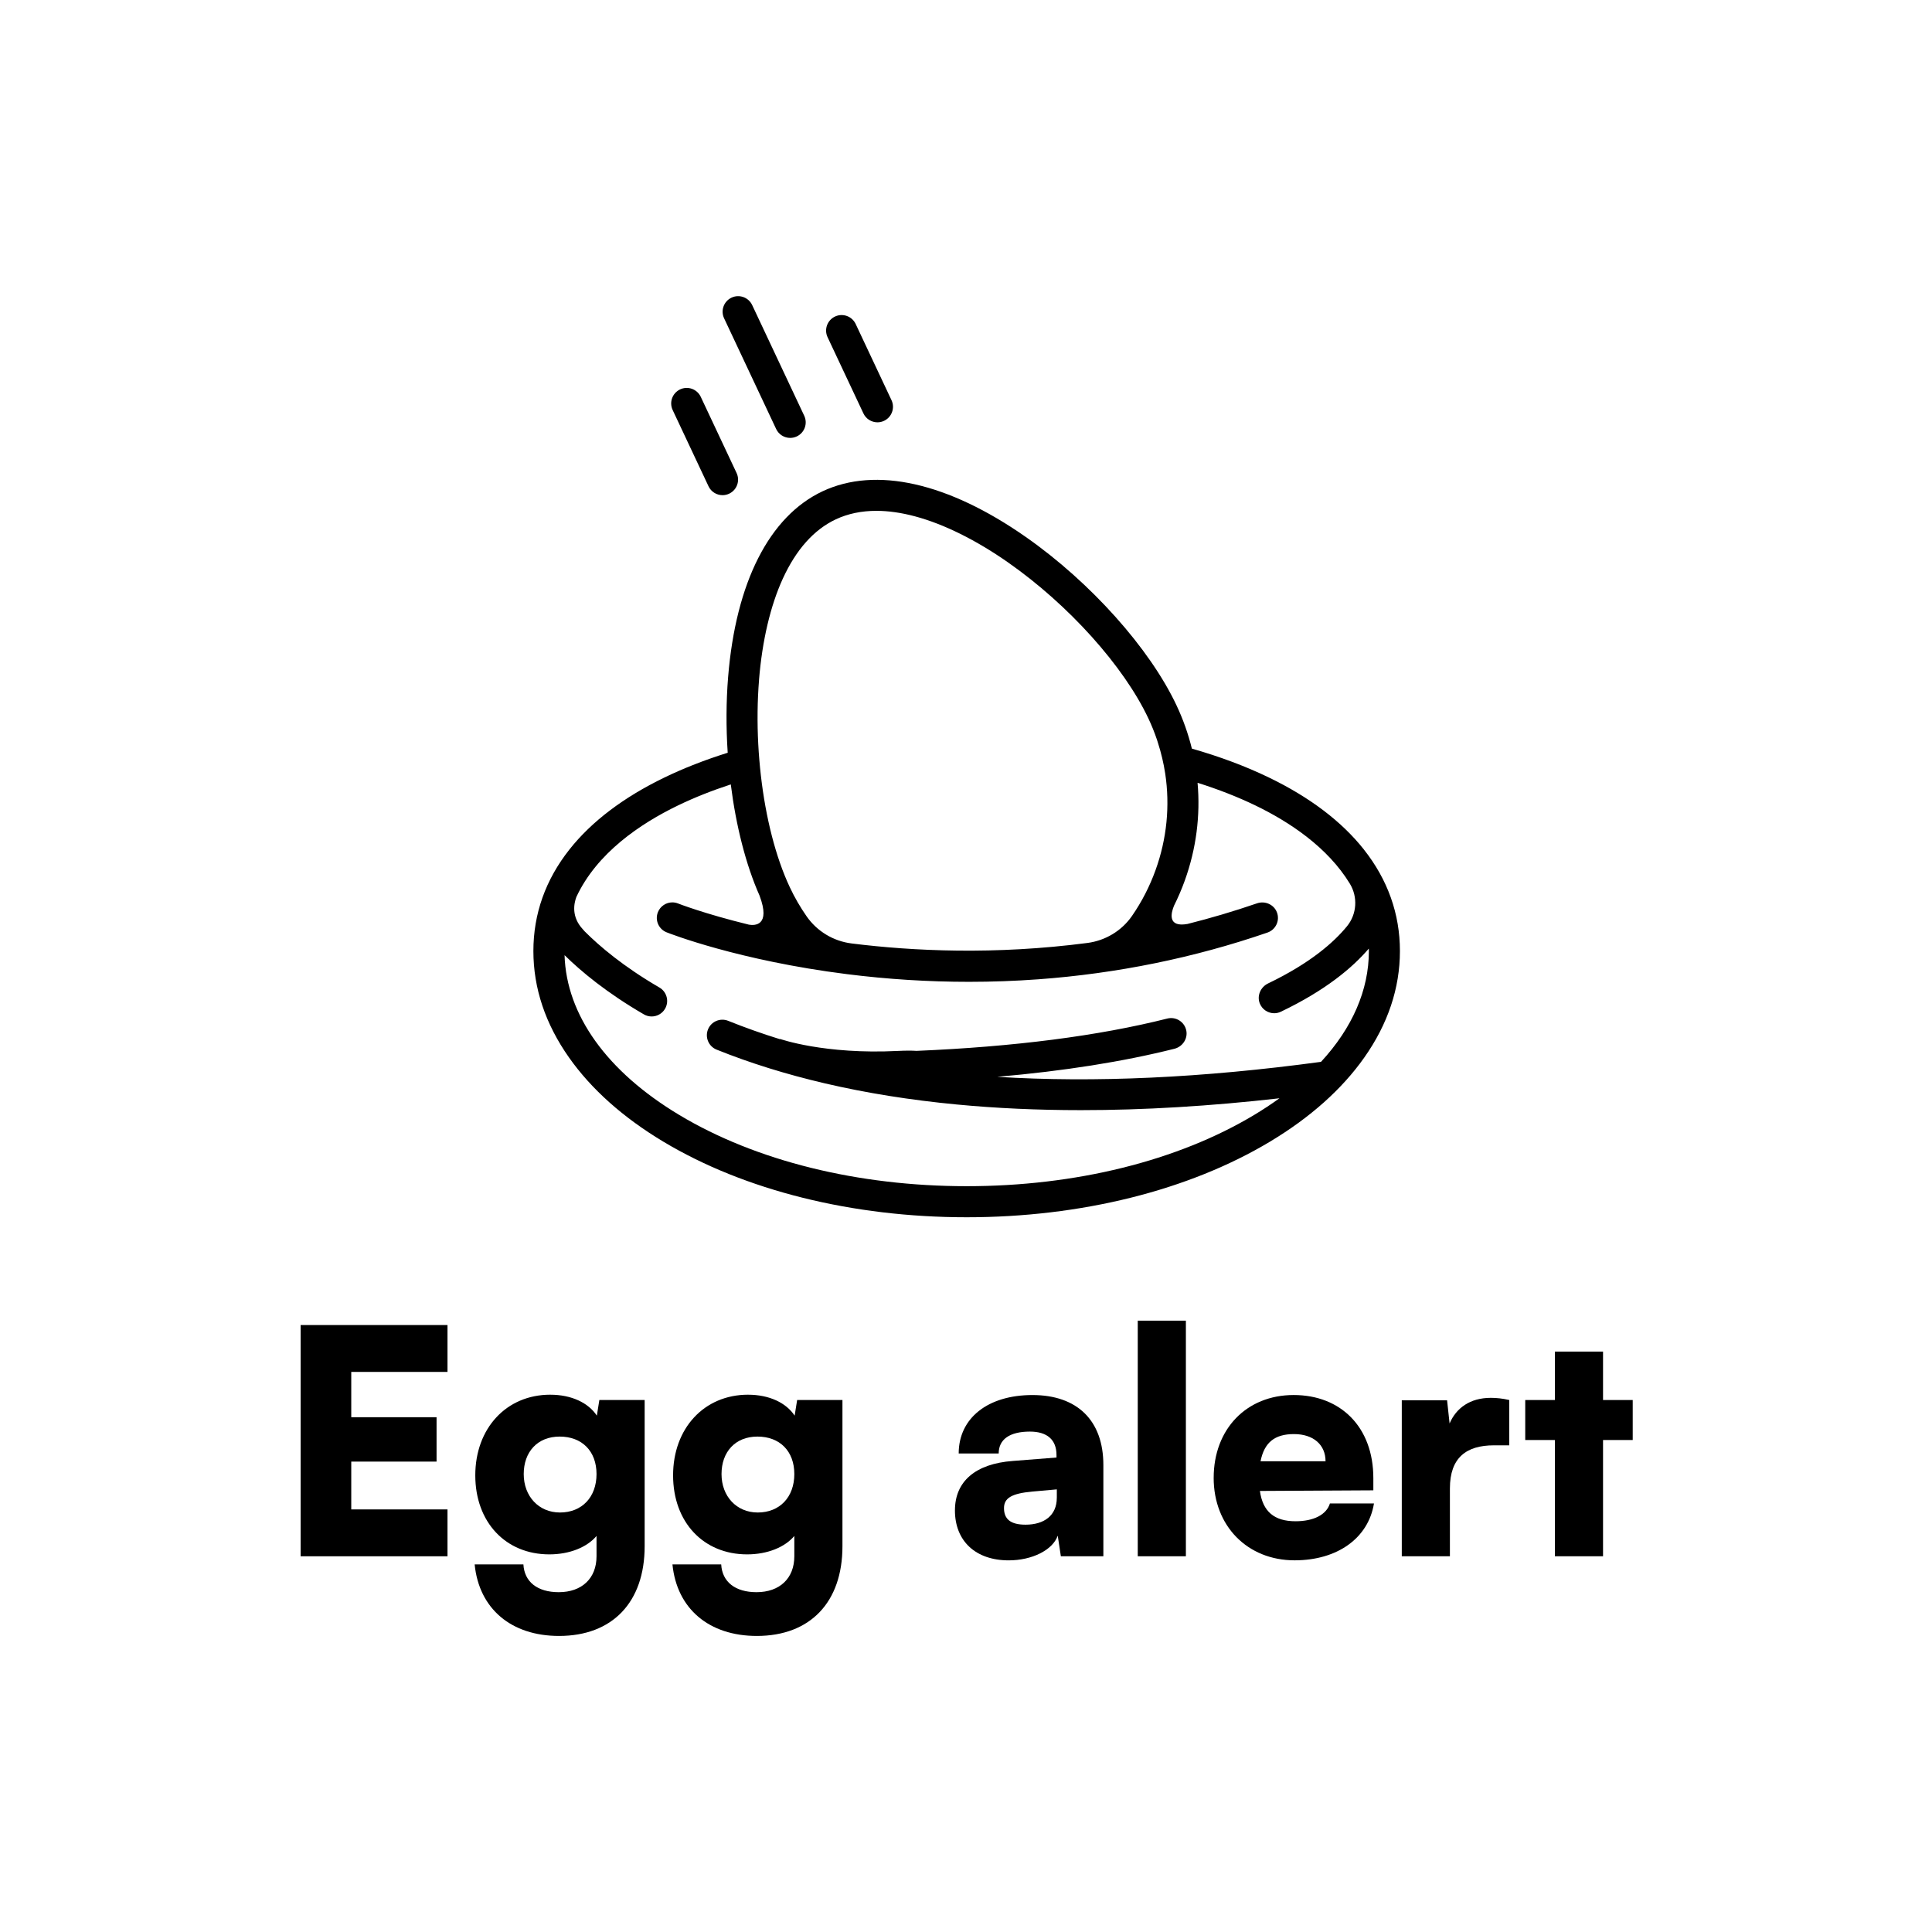 <?xml version="1.0" encoding="UTF-8"?>
<svg id="Layer_2" data-name="Layer 2" xmlns="http://www.w3.org/2000/svg" viewBox="0 0 1000 1000">
  <g>
    <path d="m705.87,439.6c-11.47-14.47-28-26.98-49.14-37.19-11.96-5.78-25.28-10.77-39.82-14.93h0c-1.88-7.63-4.52-15.12-7.94-22.38-13.87-29.48-44.46-63.68-77.95-87.12-40.33-28.23-77.72-36.64-105.26-23.69-27.55,12.96-44.91,47.11-48.89,96.19-1.04,12.8-1.08,26.06-.21,39.14h0c-11.79,3.7-22.73,7.97-32.71,12.8-21.14,10.22-37.68,22.73-49.14,37.19-12.43,15.68-18.73,33.39-18.73,52.64s6.21,37.76,18.46,55.14c11.54,16.37,27.95,31.01,48.77,43.51,42.07,25.24,97.84,39.15,157.03,39.15s114.96-13.91,157.03-39.15c20.82-12.5,37.23-27.14,48.77-43.51,12.25-17.38,18.46-35.93,18.46-55.14s-6.3-36.95-18.73-52.64Zm-312.99-87.83c1.64-20.18,5.89-38.25,12.3-52.26,6.9-15.05,16.12-25.38,27.41-30.69,6.25-2.94,13.28-4.41,21.03-4.41,6.24,0,12.96.96,20.1,2.88,14.87,3.99,31.5,12.24,48.1,23.85,31.35,21.95,59.86,53.66,72.62,80.8,1.69,3.59,3.16,7.24,4.41,10.95.15.45.28.91.43,1.36,1.72,5.32,3.01,10.73,3.84,16.19h0c2.5,16.6.86,33.67-5,49.91-3.07,8.53-7.19,16.49-12.21,23.75-5.34,7.71-13.75,12.75-23.05,13.97-47.89,6.26-90.33,4.22-121.98.27-.05,0-.09-.01-.14-.02-9.37-1.17-17.82-6.27-23.22-14.01-3.27-4.69-6.2-9.72-8.71-15.07-7.31-15.54-12.48-36-14.98-57.82h0c-.61-5.36-1.07-10.81-1.36-16.28h0c-.58-11.15-.47-22.42.42-33.36Zm290.87,197.84c-61.4,8.31-117.37,10.89-167.58,7.75,34.46-2.99,65.13-7.84,91.71-14.52,4.14-1.04,6.94-5.1,6.17-9.3-.85-4.6-5.39-7.47-9.86-6.34-35.73,9-79.26,14.6-129.83,16.73-2.34-.17-5.49-.17-9.59.03-38.14,1.93-61.11-6.23-61.11-6.23l.15.19c-9.29-2.88-18.26-6.06-26.91-9.54-4.12-1.65-8.79.34-10.45,4.45-1.65,4.12.34,8.79,4.45,10.45,17.27,6.95,35.97,12.77,55.94,17.44.13.03.26.06.39.09,21.22,4.94,43.88,8.57,67.83,10.86,20.5,1.96,42,2.94,64.42,2.94,32.42,0,66.76-2.05,102.76-6.14-4.12,2.98-8.49,5.86-13.12,8.64-39.61,23.77-92.44,36.86-148.76,36.86s-109.15-13.09-148.76-36.86c-37.46-22.48-58.46-51.78-59.39-82.72,8.55,8.42,21.79,19.46,41.05,30.64,1.27.74,2.65,1.09,4.02,1.09,2.77,0,5.46-1.43,6.95-4,2.23-3.84.92-8.75-2.91-10.98-18.65-10.83-31.09-21.44-38.7-29.07-.31-.37-.64-.75-1.01-1.15-5.88-6.35-4.61-13.1-3.29-16.65,10.59-22.71,32.99-37.91,52.64-47.39,8.36-4.04,17.49-7.67,27.29-10.87,2.69,21.42,7.8,41.59,14.88,57.54,5.96,15.85-2.67,15.54-5.5,15.05-23.01-5.62-36.46-10.88-36.67-10.96-.97-.39-1.98-.57-2.96-.57-3.19,0-6.21,1.92-7.47,5.06-1.64,4.12.37,8.79,4.49,10.43,1.49.59,37.05,14.56,93.32,21.65,21.02,2.65,42.15,3.98,63.17,3.98,11.97,0,23.89-.43,35.74-1.29,40.85-2.98,80.81-11.12,118.79-24.21,4.29-1.48,6.53-6.23,4.87-10.5-1.57-4.05-6.17-6.04-10.28-4.63-12.15,4.18-24.17,7.71-36,10.68-10.46,1.87-8.53-5.67-6.96-9.47,2.09-4.18,3.95-8.51,5.56-12.97,5.94-16.48,8.13-33.69,6.62-50.63h0c10.79,3.41,20.8,7.32,29.89,11.71,17.59,8.5,37.39,21.57,48.93,40.51,4.21,6.9,3.65,15.76-1.46,22.02-6.74,8.26-18.94,19.09-40.87,29.62-3.85,1.85-5.86,6.35-4.3,10.32,1.27,3.21,4.31,5.1,7.48,5.1,1.16,0,2.34-.25,3.46-.79,23.1-11.04,37.07-22.79,45.51-32.68,0,.43.03.84.03,1.27,0,20.25-8.6,39.85-24.78,57.37Z"/>
    <path d="m409,226.66c-3.02,0-5.91-1.71-7.27-4.62l-26.94-57.29c-1.89-4.01-.16-8.8,3.85-10.69,4.01-1.89,8.8-.16,10.69,3.85l26.94,57.29c1.89,4.01.16,8.8-3.85,10.69-1.1.52-2.27.77-3.41.77Z"/>
    <path d="m373.99,256.3c-3.02,0-5.91-1.71-7.27-4.62l-18.55-39.44c-1.89-4.01-.16-8.8,3.85-10.69,4.01-1.89,8.8-.16,10.69,3.85l18.55,39.44c1.89,4.01.16,8.8-3.85,10.69-1.1.52-2.27.77-3.41.77Z"/>
    <path d="m454.17,218.59c-3.02,0-5.91-1.71-7.27-4.62l-18.55-39.44c-1.89-4.01-.16-8.8,3.85-10.69,4.01-1.89,8.8-.16,10.69,3.85l18.55,39.44c1.89,4.01.16,8.8-3.85,10.69-1.1.52-2.27.77-3.41.77Z"/>
  </g>
  <g>
    <path d="m155.6,805.52v-119.68h76.02v24.26h-49.81v23.45h44.15v22.97h-44.15v24.75h49.81v24.26h-76.02Z"/>
    <path d="m284.83,721.9c11,0,19.73,4.21,24.1,10.84l1.29-8.09h23.45v75.69c0,28.95-16.66,46.42-44.32,46.42-24.75,0-41.4-14.07-43.67-37.04h25.23c.49,9.06,7.28,14.39,18.28,14.39,11.97,0,19.57-7.12,19.57-18.6v-10.51c-4.85,5.82-13.91,9.54-24.42,9.54-22.64,0-38.33-16.66-38.33-40.92s16.01-41.73,38.82-41.73Zm5.01,60.97c11.32,0,18.92-7.93,18.92-19.89s-7.6-19.41-19.08-19.41-18.6,7.93-18.6,19.41,7.76,19.89,18.76,19.89Z"/>
    <path d="m387.21,721.9c11,0,19.73,4.21,24.1,10.84l1.29-8.09h23.45v75.69c0,28.95-16.66,46.42-44.32,46.42-24.75,0-41.4-14.07-43.67-37.04h25.23c.49,9.06,7.28,14.39,18.28,14.39,11.97,0,19.57-7.12,19.57-18.6v-10.51c-4.85,5.82-13.91,9.54-24.42,9.54-22.64,0-38.33-16.66-38.33-40.92s16.01-41.73,38.82-41.73Zm5.01,60.97c11.32,0,18.92-7.93,18.92-19.89s-7.6-19.41-19.08-19.41-18.6,7.93-18.6,19.41,7.76,19.89,18.76,19.89Z"/>
    <path d="m494.28,781.74c0-14.88,10.51-24.1,29.92-25.55l22.64-1.78v-1.29c0-7.93-4.85-12.13-13.75-12.13-10.51,0-16.17,4.04-16.17,11.32h-20.7c0-18.28,15.04-30.24,38.17-30.24s36.71,13.1,36.71,36.23v47.23h-22l-1.62-10.67c-2.59,7.44-13.26,12.78-25.39,12.78-17.14,0-27.82-10.03-27.82-25.88Zm52.73-6.47v-4.37l-12.62,1.13c-10.84.97-14.72,3.4-14.72,8.57,0,5.82,3.56,8.57,11.16,8.57,9.54,0,16.17-4.69,16.17-13.91Z"/>
    <path d="m588.9,805.52v-121.95h24.91v121.95h-24.91Z"/>
    <path d="m628.2,764.92c0-25.23,16.98-42.86,41.4-42.86s41.24,16.66,41.24,43.02v6.31l-58.71.32c1.46,10.67,7.44,15.69,18.44,15.69,9.38,0,16.01-3.4,17.79-9.22h22.8c-2.91,17.95-18.92,29.44-41.08,29.44-24.42,0-41.89-17.79-41.89-42.7Zm24.26-8.57h33.64c0-8.57-6.31-14.07-16.34-14.07s-15.36,4.37-17.31,14.07Z"/>
    <path d="m781.2,748.1h-7.93c-14.23,0-22.8,6.31-22.8,22.32v35.1h-24.91v-80.71h23.45l1.29,11.97c3.4-7.93,10.51-13.26,21.35-13.26,2.91,0,6.15.32,9.54,1.13v23.45Z"/>
    <path d="m804.82,805.52v-60.17h-15.36v-20.7h15.36v-25.07h24.91v25.07h15.36v20.7h-15.36v60.17h-24.91Z"/>
  </g>
</svg>